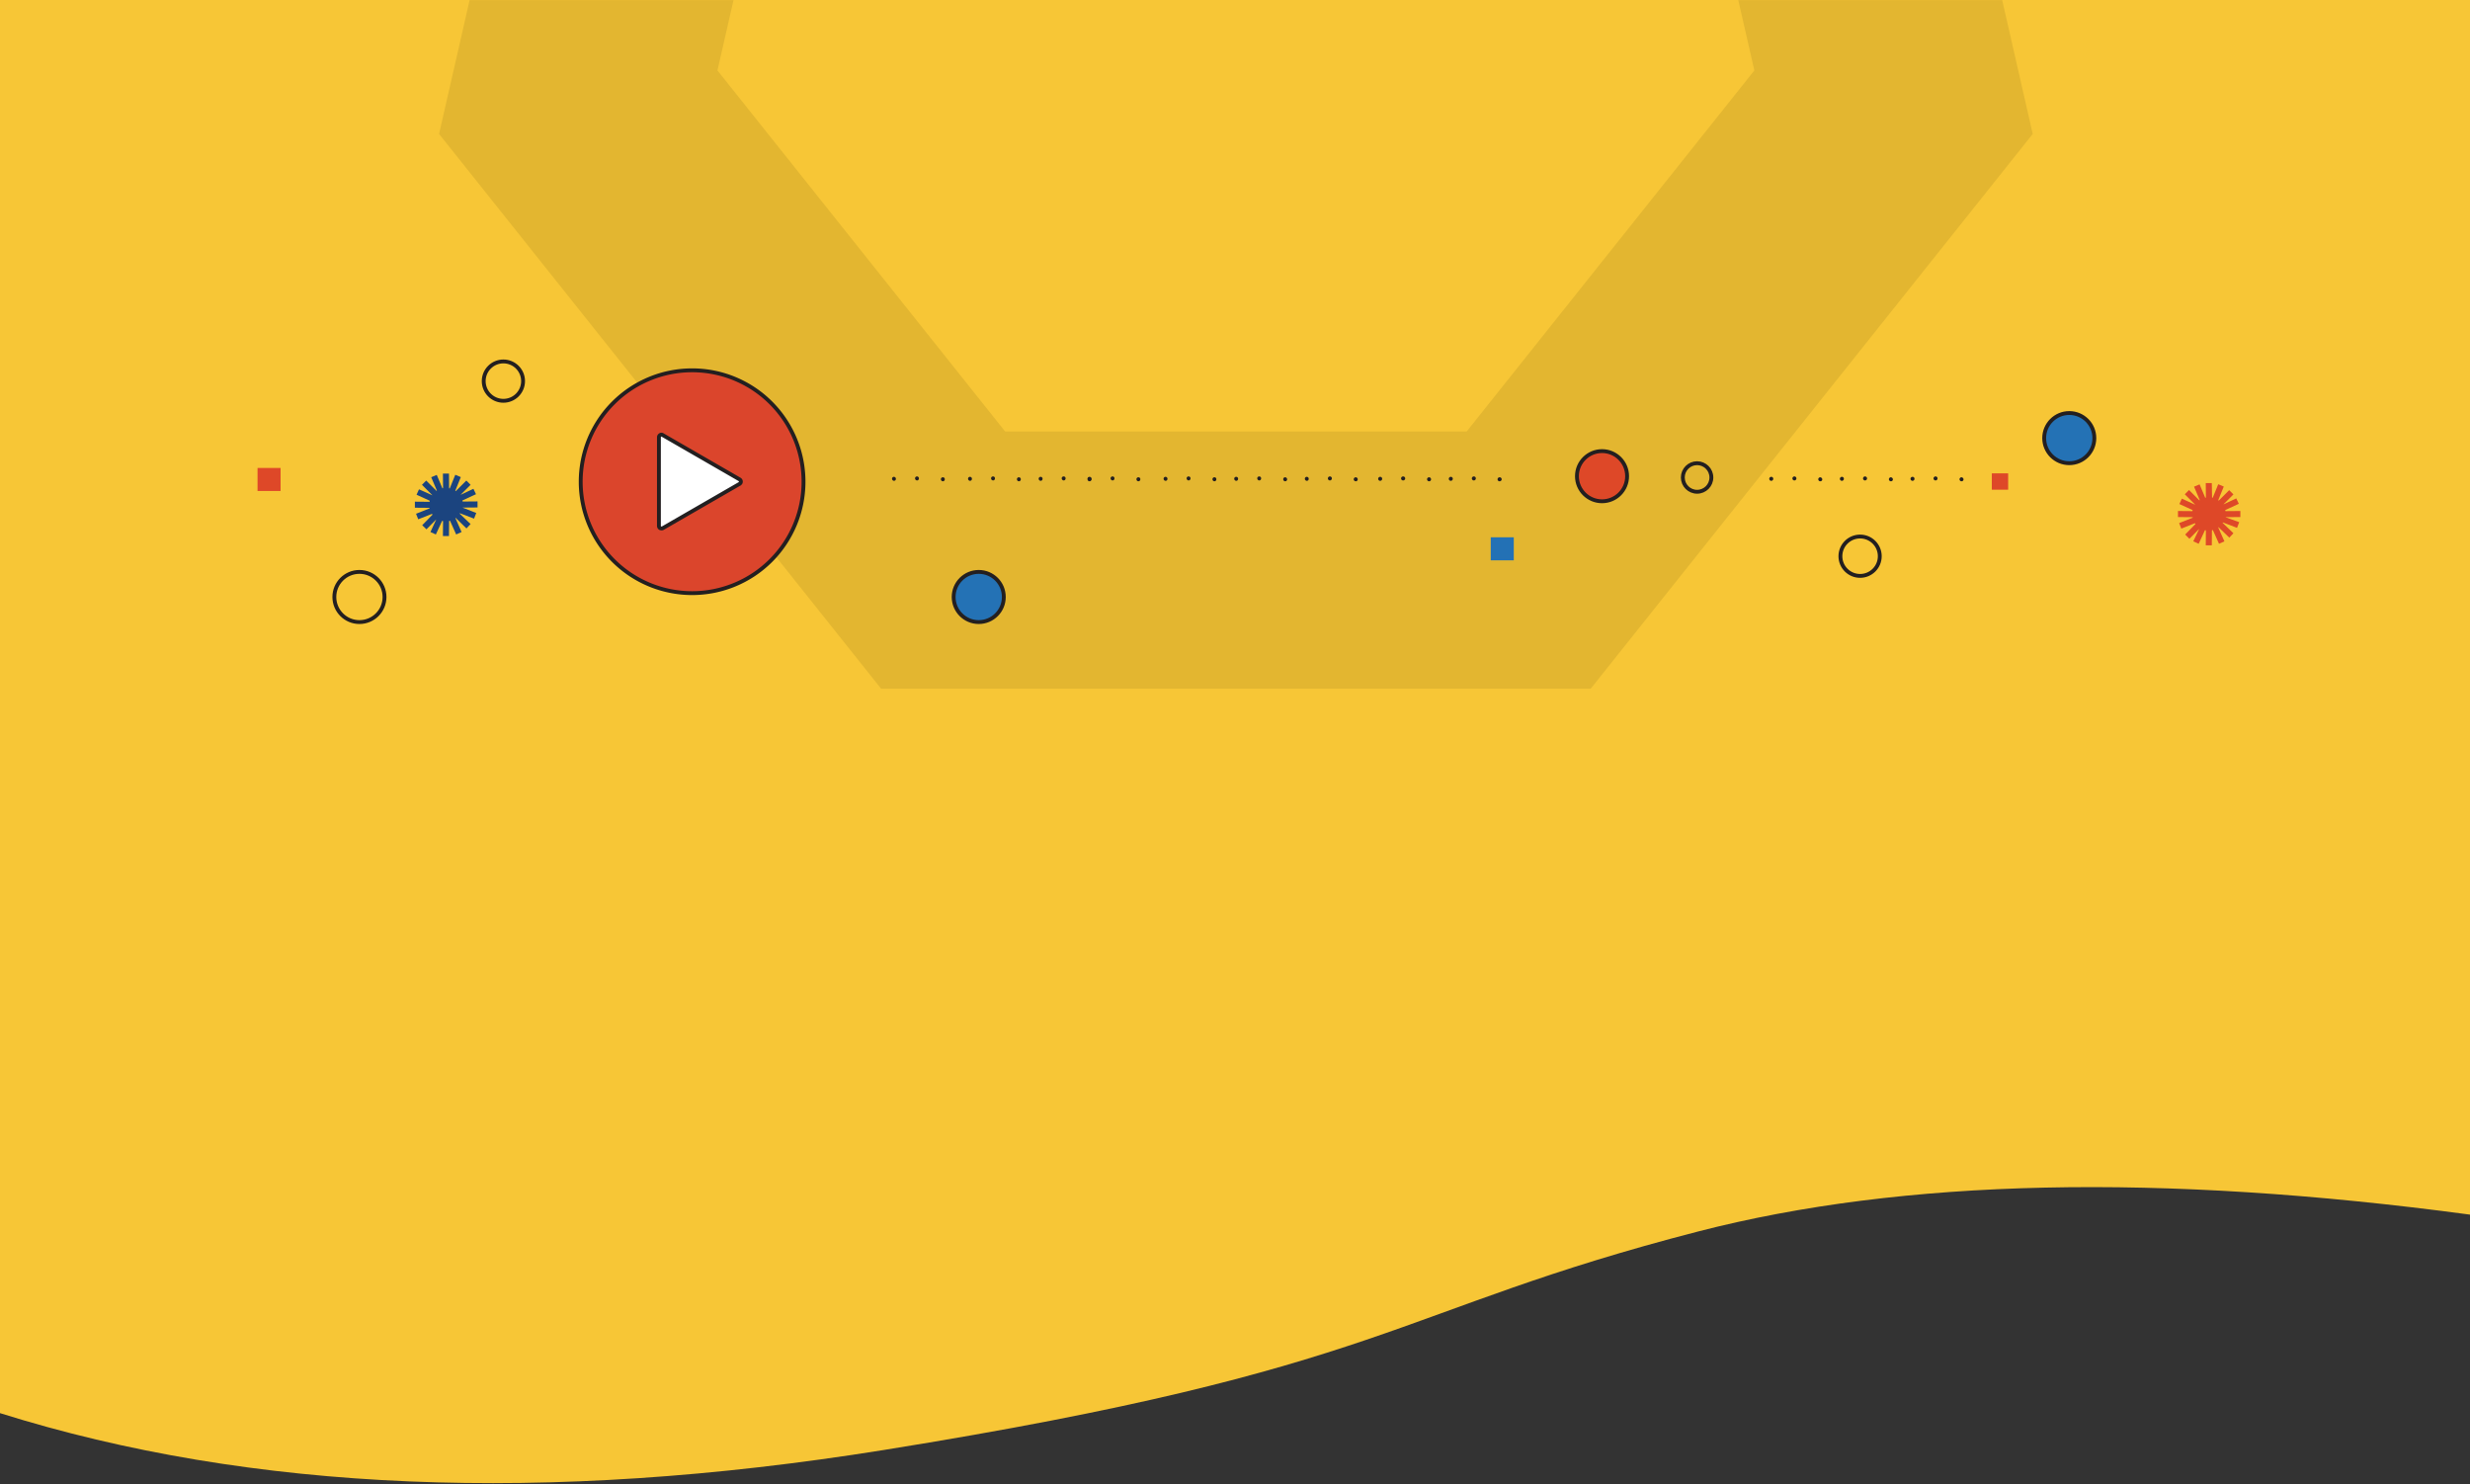 <svg id="Layer_1" data-name="Layer 1" xmlns="http://www.w3.org/2000/svg" viewBox="0 0 1920 1153.85"><rect x="0" y="0" width="1920" height="1153.85" fill="#333333" stroke="none"/><defs><style>.cls-1,.cls-7{fill:none;}.cls-2{fill:#f7c636;}.cls-3{fill:#e3b630;}.cls-4{fill:#fff;}.cls-5{fill:#1b447f;}.cls-10,.cls-6{fill:#de4828;}.cls-10,.cls-7,.cls-8,.cls-9{stroke:#231f20;stroke-miterlimit:10;stroke-width:3px;}.cls-8{fill:#2472b5;}.cls-9{fill:#db452c;}.cls-11{fill:#231f20;}.cls-12{fill:#2371b5;}</style></defs><title>hero-yellow-merged-trimmed</title><rect class="cls-1" y="-1.85" width="1920" height="1154.7"/><path class="cls-2" d="M0,1098.45q292.8,91.8,686.7,28.7c393.9-63.2,394.8-108.3,633.3-169.9q238.65-61.65,600-13.1V-.15L0-1.85Z"/><polygon class="cls-3" points="1351.22 0.09 1363.7 54.77 1140.12 335.35 781.28 335.35 557.7 54.77 570.18 0.09 365.04 0.09 341.3 104.13 684.92 535.35 1236.48 535.35 1580.1 104.13 1556.36 0.09 1351.22 0.09"/><g id="Layer_2" data-name="Layer 2"><path class="cls-4" d="M575,376.15l-59.8,34.5a1.8,1.8,0,0,1-1,.2,3.55,3.55,0,0,1-1-.2,2.06,2.06,0,0,1-1-1.7V340a2.06,2.06,0,0,1,1-1.7,1.65,1.65,0,0,1,1.9,0l59.8,34.4a2,2,0,0,1,.8,2.6,3.11,3.11,0,0,1-.7.9Z"/><g id="Layer_2-2" data-name="Layer 2-2"><g id="Layer_1-2" data-name="Layer 1-2"><path class="cls-5" d="M359.5,394.55l11.7-.1v-4.7l-11.6.1a2.35,2.35,0,0,0-.2-.8l10.6-4.9-2-4.2-10,4.7,7.8-7.8-3.3-3.3-8.2,8.2-.4-.3,4.3-10.6-4.3-1.8-4.3,10.6-.5-.1-.1-11.4h-4.7l.1,11.3-.5.1-4.4-10.4-4.3,1.8,4.4,10.4-.3.2-8-8-3.3,3.3,8,8v.1l-10.3-4.6-1.9,4.2,10.3,4.7c-.1.3-.1.5-.2.8l-11.4-.1v4.7l11.4.1a.6.6,0,0,0,.1.4l-10.6,4.2,1.7,4.3,10.7-4.2c.1.2.3.4.4.6l-8,8.2,3.3,3.2,7.6-7.7-4.5,9.8,4.2,1.9,4.9-10.6.7.2-.1,11.6H349l.1-11.7.7-.2,4.8,10.7,4.2-1.9-4.8-10.8.2-.2,8.4,8.2,3.2-3.4-8.5-8.1.2-.3,11,4.2,1.7-4.4-10.7-4.2Z"/><path class="cls-6" d="M1729.8,402l11.7-.1v-4.7l-11.6.1a2.35,2.35,0,0,0-.2-.8l10.6-4.9-2-4.2-10,4.7,7.8-7.8-3.3-3.3-8.1,8.1-.4-.3,4.3-10.6-4.3-1.8-4.3,10.5-.5-.1-.2-11.3h-4.7l.1,11.3-.5.1-4.4-10.4-4.3,1.8,4.4,10.4-.3.2-8-8-3.3,3.3,8,8v.1l-10.3-4.7-1.9,4.2,10.3,4.7c-.1.3-.1.5-.2.8l-11.2-.1v4.7l11.4.1a.6.6,0,0,0,.1.4l-10.6,4.2,1.7,4.3,10.6-4.2c.1.2.3.4.4.6l-8,8.2,3.3,3.3,7.6-7.7-4.6,9.7,4.2,1.9,4.9-10.6.7.2-.1,11.6h4.7l.1-11.7.7-.2,4.8,10.7,4.2-1.9-4.8-10.8.2-.2,8.4,8.1,3.2-3.4-8.4-8.1.2-.3,11,4.2,1.7-4.4-10.8-3.9Z"/><circle class="cls-7" cx="279.4" cy="464.05" r="19.5"/><circle class="cls-7" cx="391.3" cy="296.25" r="15.3"/><circle class="cls-7" cx="1445.9" cy="432.35" r="15.3"/><circle class="cls-7" cx="1319.2" cy="371.15" r="11.1"/><circle class="cls-8" cx="760.8" cy="464.05" r="19.5"/><circle class="cls-8" cx="1608.5" cy="340.55" r="19.5"/><path class="cls-9" d="M538,287.85a86.6,86.6,0,1,0,86.6,86.6h0A86.57,86.57,0,0,0,538,287.85Zm37,88.2-59.8,34.5a1.8,1.8,0,0,1-1,.2,3.55,3.55,0,0,1-1-.2,2.06,2.06,0,0,1-1-1.7v-69a2.06,2.06,0,0,1,1-1.7,1.65,1.65,0,0,1,1.9,0l59.8,34.5a2,2,0,0,1,.8,2.6,2.85,2.85,0,0,1-.7.8Z"/><circle class="cls-10" cx="1245.3" cy="370.15" r="19.5"/><path class="cls-11" d="M694.9,370.65a1.47,1.47,0,0,0-1.5,1.5,1.63,1.63,0,0,0,1.5,1.6,1.47,1.47,0,0,0,1.5-1.5h0A1.56,1.56,0,0,0,694.9,370.65Z"/><path class="cls-11" d="M712.8,370.35a1.47,1.47,0,0,0-1.5,1.5,1.63,1.63,0,0,0,1.5,1.6,1.47,1.47,0,0,0,1.5-1.5h0A1.5,1.5,0,0,0,712.8,370.35Z"/><path class="cls-11" d="M732.9,371a1.47,1.47,0,0,0-1.5,1.5,1.56,1.56,0,0,0,1.5,1.6,1.47,1.47,0,0,0,1.5-1.5h0A1.44,1.44,0,0,0,732.9,371Z"/><path class="cls-11" d="M754,370.65a1.47,1.47,0,0,0-1.5,1.5,1.63,1.63,0,0,0,1.5,1.6,1.47,1.47,0,0,0,1.5-1.5h0A1.5,1.5,0,0,0,754,370.65Z"/><path class="cls-11" d="M771.9,370.35a1.47,1.47,0,0,0-1.5,1.5,1.63,1.63,0,0,0,1.5,1.6,1.47,1.47,0,0,0,1.5-1.5h0A1.44,1.44,0,0,0,771.9,370.35Z"/><path class="cls-11" d="M792,371a1.47,1.47,0,0,0-1.5,1.5,1.56,1.56,0,0,0,1.5,1.6,1.47,1.47,0,0,0,1.5-1.5h0A1.5,1.5,0,0,0,792,371Z"/><path class="cls-11" d="M808.9,370.65a1.47,1.47,0,0,0-1.5,1.5,1.63,1.63,0,0,0,1.5,1.6,1.47,1.47,0,0,0,1.5-1.5h0A1.44,1.44,0,0,0,808.9,370.65Z"/><path class="cls-11" d="M826.8,370.35a1.47,1.47,0,0,0-1.5,1.5,1.63,1.63,0,0,0,1.5,1.6,1.47,1.47,0,0,0,1.5-1.5h0A1.44,1.44,0,0,0,826.8,370.35Z"/><path class="cls-11" d="M846.9,371a1.47,1.47,0,0,0-1.5,1.5,1.56,1.56,0,0,0,1.5,1.6,1.47,1.47,0,0,0,1.5-1.5h0A1.44,1.44,0,0,0,846.9,371Z"/><path class="cls-11" d="M846.9,370.65a1.47,1.47,0,0,0-1.5,1.5,1.56,1.56,0,0,0,1.5,1.6h0a1.5,1.5,0,0,0,1.5-1.6A1.42,1.42,0,0,0,846.9,370.65Z"/><path class="cls-11" d="M864.8,370.35a1.47,1.47,0,0,0-1.5,1.5,1.63,1.63,0,0,0,1.5,1.6,1.47,1.47,0,0,0,1.5-1.5h0A1.44,1.44,0,0,0,864.8,370.35Z"/><path class="cls-11" d="M884.9,371a1.47,1.47,0,0,0-1.5,1.5,1.56,1.56,0,0,0,1.5,1.6,1.47,1.47,0,0,0,1.5-1.5h0A1.44,1.44,0,0,0,884.9,371Z"/><path class="cls-11" d="M906,370.65a1.47,1.47,0,0,0-1.5,1.5,1.63,1.63,0,0,0,1.5,1.6,1.47,1.47,0,0,0,1.5-1.5h0A1.5,1.5,0,0,0,906,370.65Z"/><path class="cls-11" d="M923.9,370.35a1.47,1.47,0,0,0-1.5,1.5,1.63,1.63,0,0,0,1.5,1.6,1.47,1.47,0,0,0,1.5-1.5h0A1.44,1.44,0,0,0,923.9,370.35Z"/><path class="cls-11" d="M944,371a1.47,1.47,0,0,0-1.5,1.5,1.56,1.56,0,0,0,1.5,1.6,1.47,1.47,0,0,0,1.5-1.5h0A1.44,1.44,0,0,0,944,371Z"/><path class="cls-11" d="M960.9,370.65a1.47,1.47,0,0,0-1.5,1.5,1.63,1.63,0,0,0,1.5,1.6,1.47,1.47,0,0,0,1.5-1.5h0A1.44,1.44,0,0,0,960.9,370.65Z"/><path class="cls-11" d="M978.8,370.35a1.47,1.47,0,0,0-1.5,1.5,1.63,1.63,0,0,0,1.5,1.6,1.47,1.47,0,0,0,1.5-1.5h0A1.44,1.44,0,0,0,978.8,370.35Z"/><path class="cls-11" d="M999,371a1.47,1.47,0,0,0-1.5,1.5,1.56,1.56,0,0,0,1.5,1.6,1.47,1.47,0,0,0,1.5-1.5h0A1.56,1.56,0,0,0,999,371Z"/><path class="cls-11" d="M1015.8,370.65a1.47,1.47,0,0,0-1.5,1.5,1.63,1.63,0,0,0,1.5,1.6,1.47,1.47,0,0,0,1.5-1.5h0A1.5,1.5,0,0,0,1015.8,370.65Z"/><path class="cls-11" d="M1033.7,370.35a1.55,1.55,0,1,0,1.6,1.5,1.5,1.5,0,0,0-1.6-1.5Z"/><path class="cls-11" d="M1053.8,371a1.55,1.55,0,0,0,.1,3.1,1.47,1.47,0,0,0,1.5-1.5,1.58,1.58,0,0,0-1.6-1.6Z"/><path class="cls-11" d="M1376.8,370.65a1.55,1.55,0,1,0,1.6,1.5,1.5,1.5,0,0,0-1.6-1.5Z"/><path class="cls-11" d="M1394.8,370.35a1.55,1.55,0,1,0,1.6,1.5,1.56,1.56,0,0,0-1.6-1.5Z"/><path class="cls-11" d="M1414.9,371a1.55,1.55,0,0,0,.1,3.1,1.47,1.47,0,0,0,1.5-1.5,1.72,1.72,0,0,0-1.6-1.6Z"/><path class="cls-11" d="M1431.7,370.65a1.55,1.55,0,1,0,1.6,1.5,1.5,1.5,0,0,0-1.6-1.5Z"/><path class="cls-11" d="M1449.7,370.35a1.55,1.55,0,1,0,1.6,1.5,1.56,1.56,0,0,0-1.6-1.5Z"/><path class="cls-11" d="M1469.8,371a1.55,1.55,0,0,0,.1,3.1,1.47,1.47,0,0,0,1.5-1.5,1.72,1.72,0,0,0-1.6-1.6Z"/><path class="cls-11" d="M1486.6,370.65a1.55,1.55,0,1,0,1.6,1.5,1.5,1.5,0,0,0-1.6-1.5Z"/><path class="cls-11" d="M1504.5,370.35a1.55,1.55,0,1,0,1.6,1.5,1.5,1.5,0,0,0-1.6-1.5Z"/><path class="cls-11" d="M1524.7,371a1.55,1.55,0,0,0,.1,3.1,1.47,1.47,0,0,0,1.5-1.5,1.72,1.72,0,0,0-1.6-1.6Z"/><path class="cls-11" d="M1072.8,370.65a1.55,1.55,0,1,0,1.6,1.5,1.5,1.5,0,0,0-1.6-1.5Z"/><path class="cls-11" d="M1090.7,370.35a1.56,1.56,0,0,0-1.6,1.5,1.58,1.58,0,0,0,1.6,1.6h0a1.58,1.58,0,0,0,1.6-1.6,1.56,1.56,0,0,0-1.6-1.5Z"/><path class="cls-11" d="M1110.8,371a1.55,1.55,0,0,0,.1,3.1,1.47,1.47,0,0,0,1.5-1.5,1.58,1.58,0,0,0-1.6-1.6Z"/><path class="cls-11" d="M1127.7,370.65a1.55,1.55,0,1,0,1.6,1.5,1.5,1.5,0,0,0-1.6-1.5Z"/><path class="cls-11" d="M1145.6,370.35a1.55,1.55,0,1,0,1.6,1.5,1.5,1.5,0,0,0-1.6-1.5Z"/><path class="cls-11" d="M1165.7,371a1.58,1.58,0,0,0-1.6,1.6,1.5,1.5,0,0,0,1.6,1.5h0a1.56,1.56,0,0,0,1.6-1.5A1.58,1.58,0,0,0,1165.7,371Z"/><rect class="cls-6" x="1548.3" y="367.95" width="12.7" height="12.7"/><rect class="cls-12" x="1158.8" y="417.65" width="17.9" height="17.9"/><rect class="cls-6" x="200.2" y="363.75" width="17.9" height="17.9"/></g></g></g></svg>